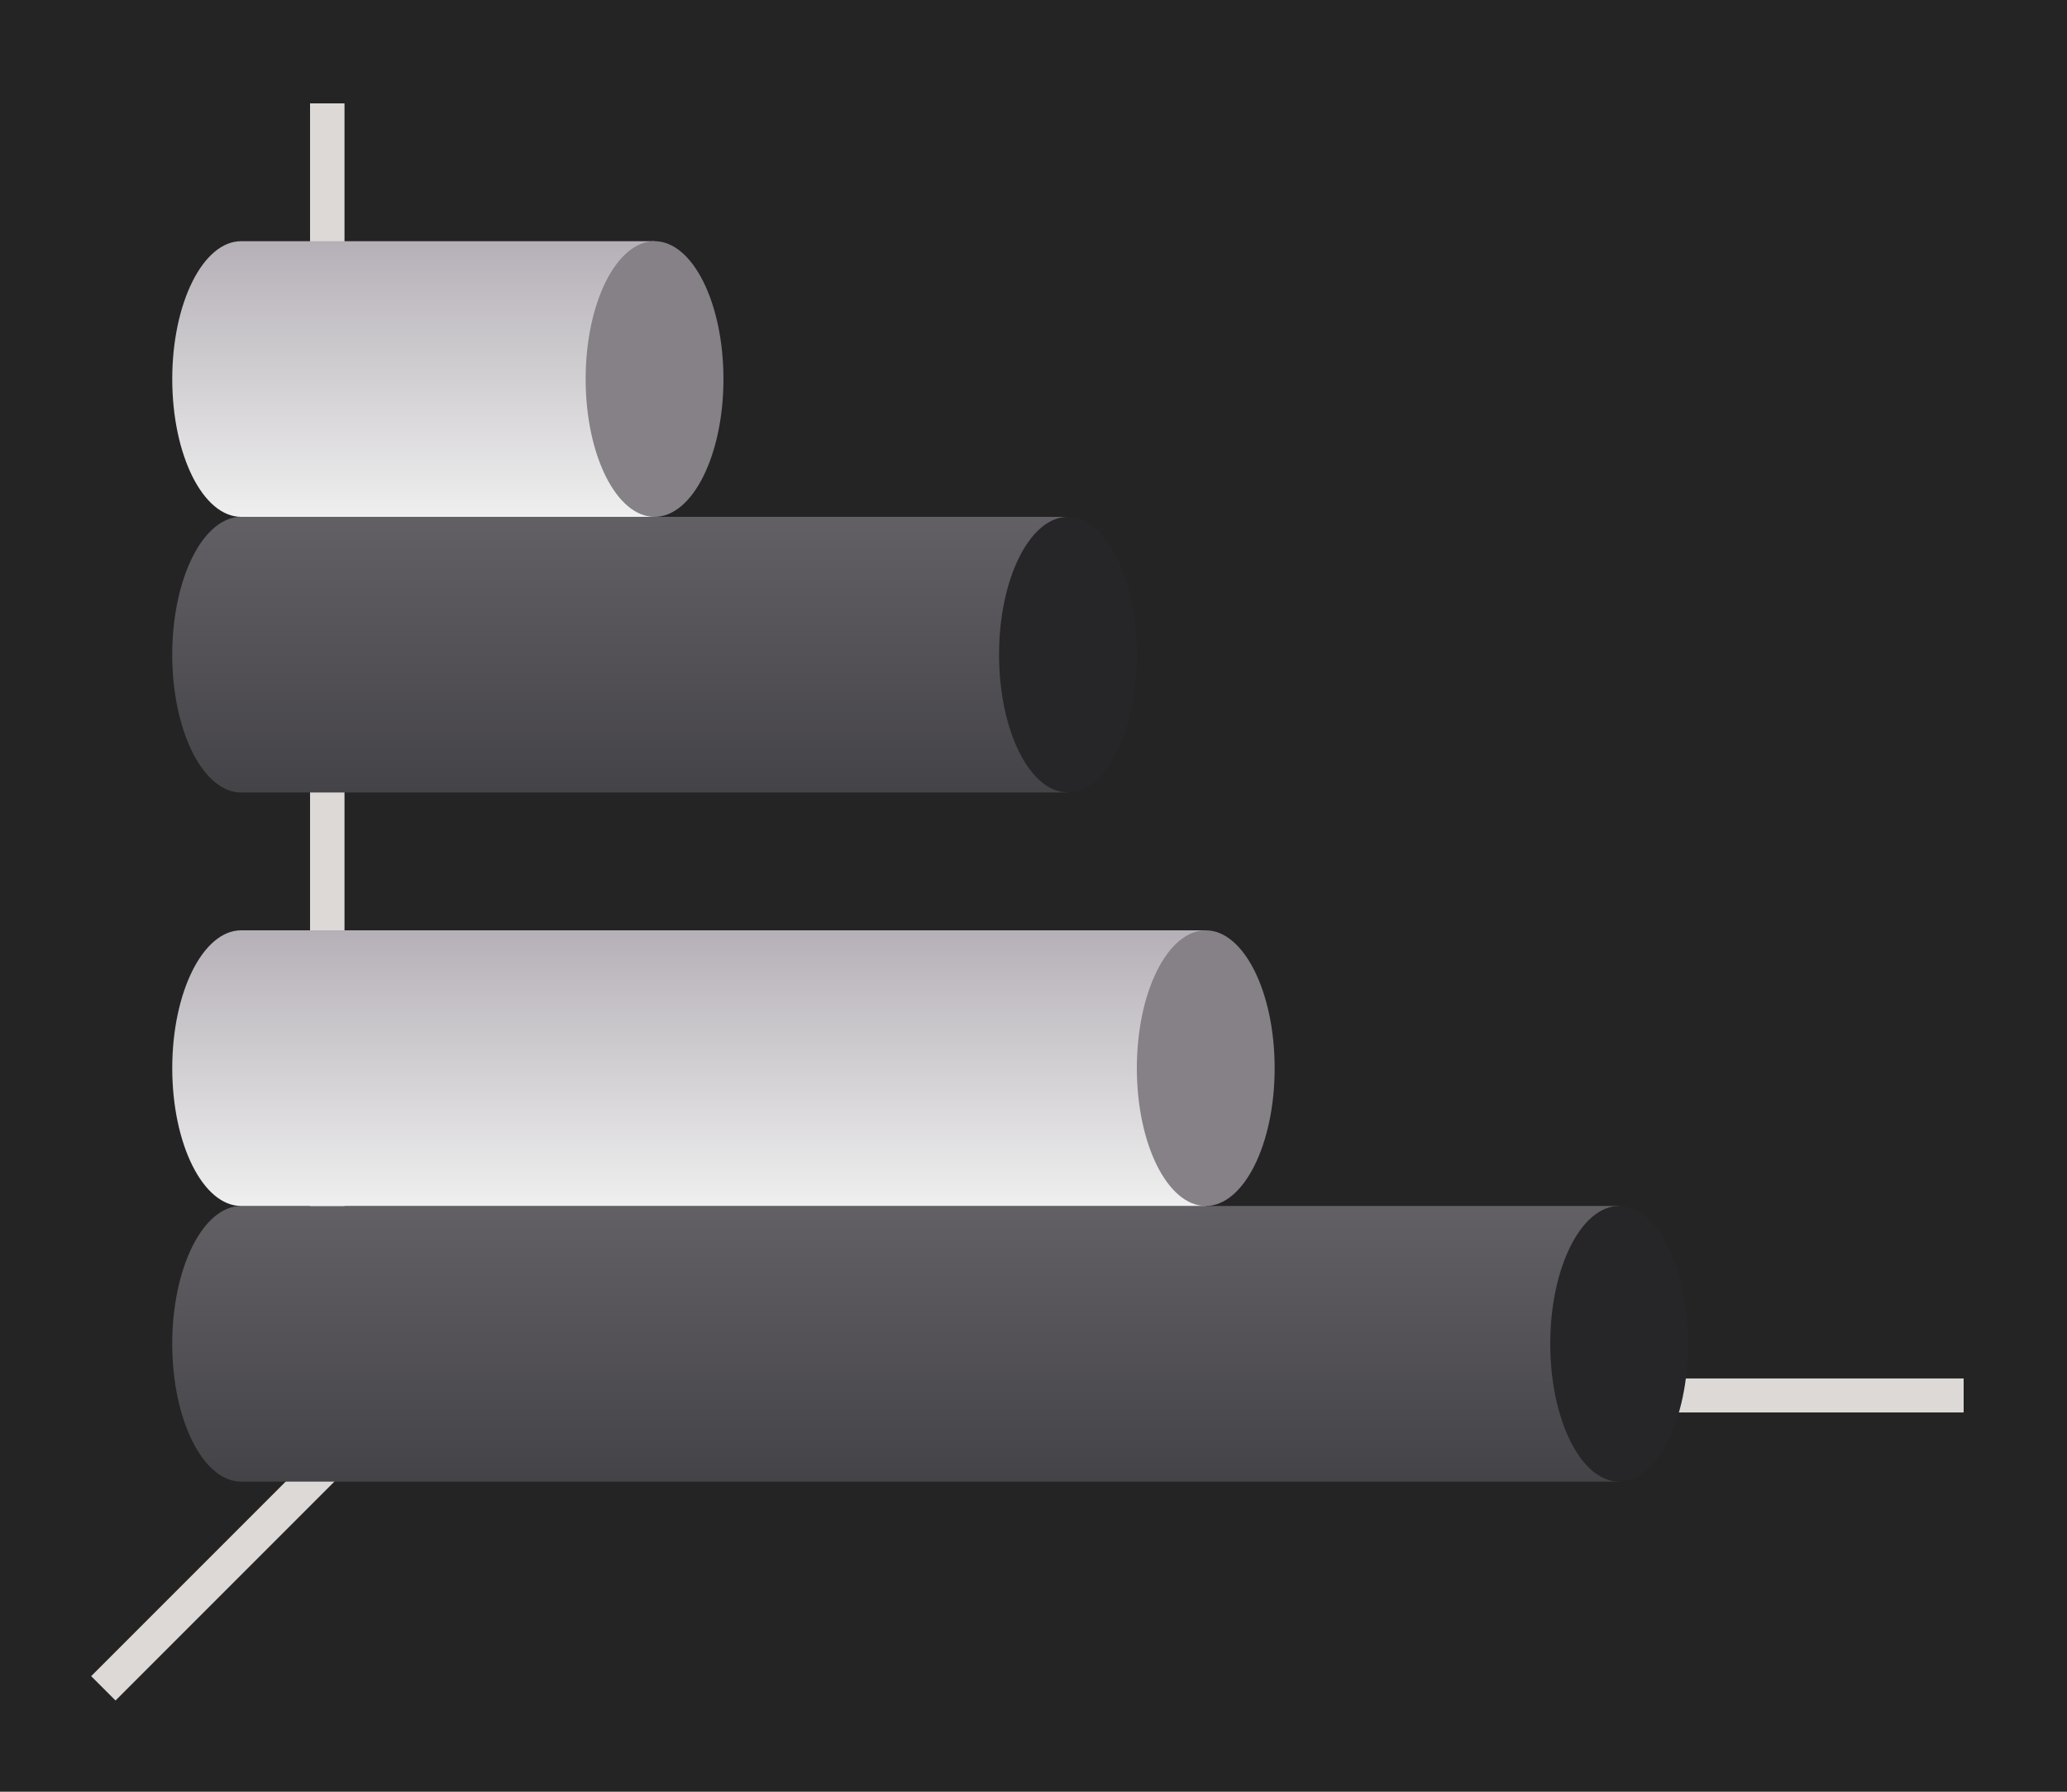 <svg height="52" viewBox="0 0 60 52" width="60" xmlns="http://www.w3.org/2000/svg" xmlns:xlink="http://www.w3.org/1999/xlink"><linearGradient id="a"><stop offset="0" stop-color="#efefef"/><stop offset="1" stop-color="#b5b0b7"/></linearGradient><linearGradient id="b"><stop offset="0" stop-color="#444347"/><stop offset="1" stop-color="#626065"/></linearGradient><linearGradient id="c" gradientTransform="matrix(.923 0 0 1 2.385 -1000.362)" gradientUnits="userSpaceOnUse" x1="19" x2="19" xlink:href="#b" y1="1023.362" y2="1015.362"/><linearGradient id="d" gradientTransform="matrix(.923 0 0 1 2.385 -8)" gradientUnits="userSpaceOnUse" x1="19" x2="19" xlink:href="#a" y1="1023.362" y2="1015.362"/><linearGradient id="e" gradientTransform="matrix(.923 0 0 1 2.385 12)" gradientUnits="userSpaceOnUse" x1="19" x2="19" xlink:href="#a" y1="1023.362" y2="1015.362"/><linearGradient id="f" gradientTransform="matrix(.923 0 0 1 2.385 20)" gradientUnits="userSpaceOnUse" x1="19" x2="19" xlink:href="#b" y1="1023.362" y2="1015.362"/><g transform="translate(0 -1000.362)"><path d="m0 1000.362h60v52h-60z" fill="#242424"/><g fill="#dcd9d6"><path d="m11.646 1040.008-9 9 .707.707 9-9z" fill-rule="evenodd"/><path d="m11 1040.368h46v.987h-46z"/><path d="m9 1003.362h1v38h-1z"/></g><path d="m7 15a2 4 0 0 0 -2 4 2 4 0 0 0 2 4h24v-8z" fill="url(#c)" transform="translate(0 1000.362)"/><ellipse cx="1019.362" cy="-31" fill="#262628" rx="4" ry="2" transform="rotate(90)"/><path d="m7 1007.362c-1.105 0-2 1.791-2 4s.895 4 2 4h12v-8z" fill="url(#d)"/><ellipse cx="1011.362" cy="-19" fill="#858186" rx="4" ry="2" transform="rotate(90)"/><path d="m7 1035.362c-1.105 0-2 1.791-2 4s.895 4 2 4h40v-8z" fill="url(#f)"/><ellipse cx="1039.362" cy="-47" fill="#262628" rx="4" ry="2" transform="rotate(90)"/><path d="m7 1027.362c-1.105 0-2 1.791-2 4s.895 4 2 4h28v-8z" fill="url(#e)"/><ellipse cx="1031.362" cy="-35" fill="#858186" rx="4" ry="2" transform="rotate(90)"/></g></svg>